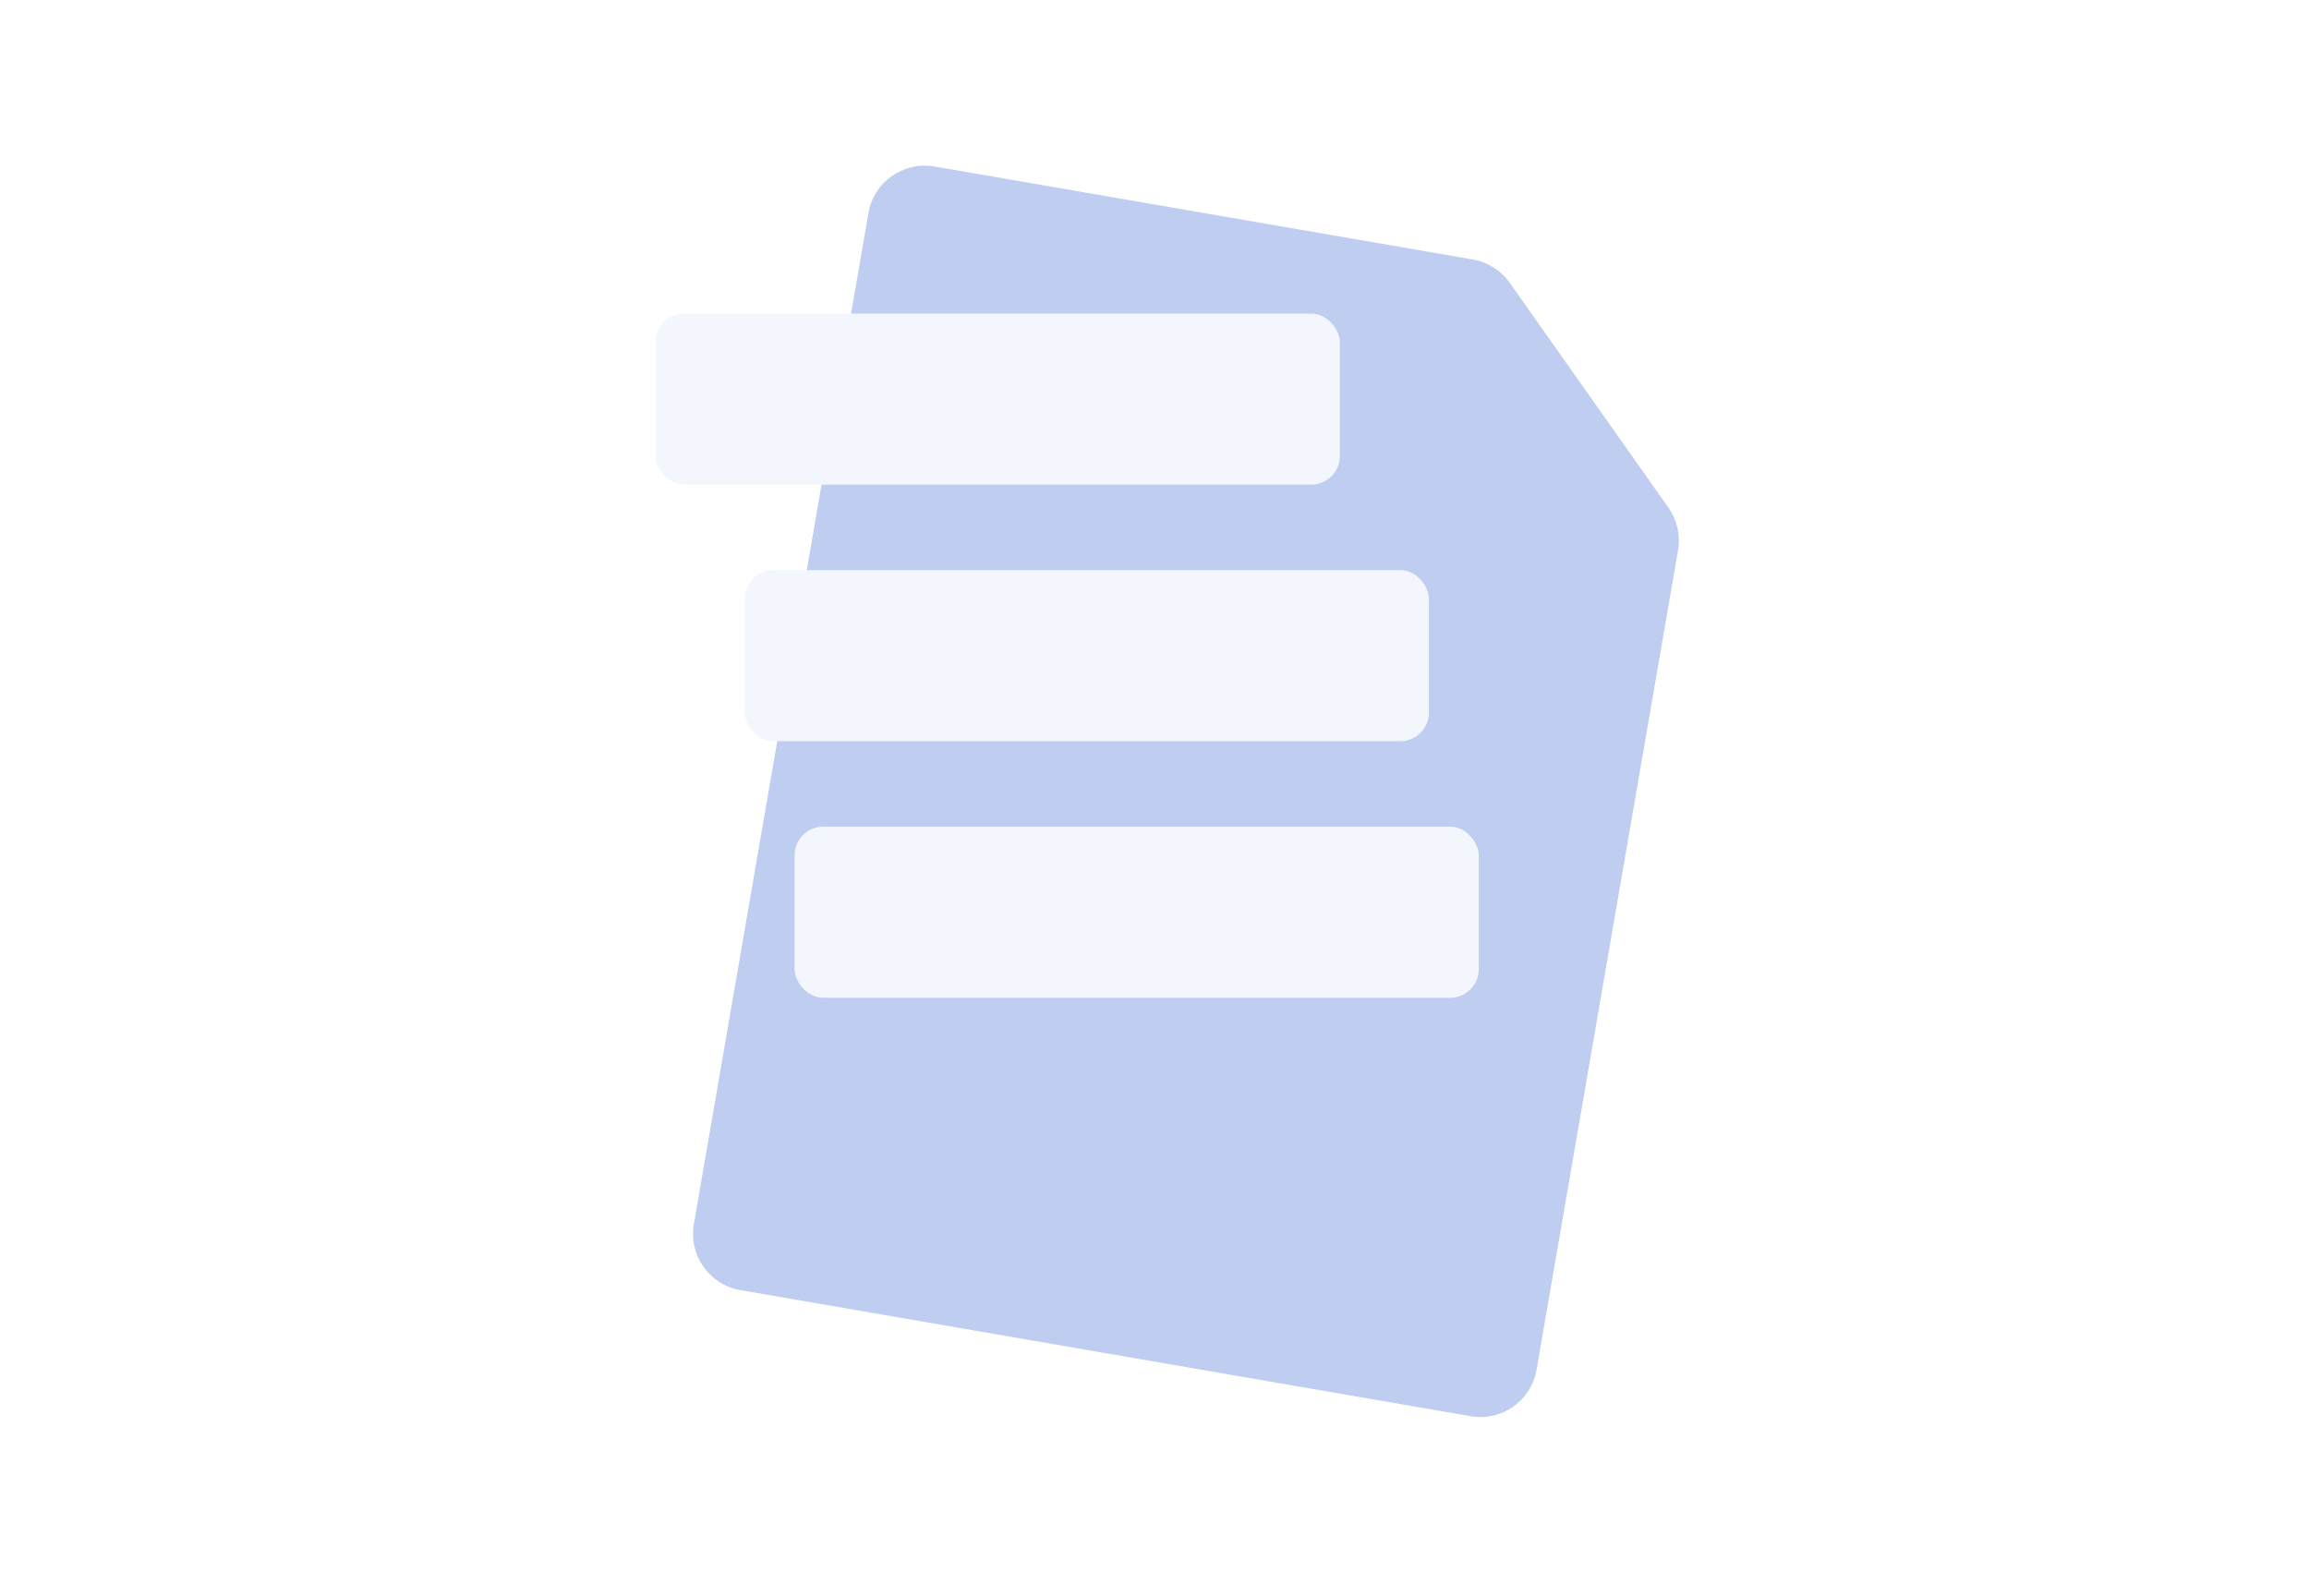 <svg width="648" height="448" viewBox="0 0 648 448" fill="none" xmlns="http://www.w3.org/2000/svg">
<g filter="url(#filter0_d)">
<path d="M239.721 59.767C241.225 51.059 249.502 45.219 258.21 46.722L409.347 72.816C413.528 73.538 417.252 75.892 419.698 79.359L464.235 142.484C466.681 145.951 467.65 150.248 466.928 154.43L427.224 384.4C425.72 393.108 417.442 398.948 408.735 397.445L203.767 362.057C195.059 360.553 189.219 352.276 190.723 343.568L239.721 59.767Z" fill="white"/>
<path d="M239.721 59.767C241.225 51.059 249.502 45.219 258.21 46.722L409.347 72.816C413.528 73.538 417.252 75.892 419.698 79.359L464.235 142.484C466.681 145.951 467.65 150.248 466.928 154.43L427.224 384.4C425.72 393.108 417.442 398.948 408.735 397.445L203.767 362.057C195.059 360.553 189.219 352.276 190.723 343.568L239.721 59.767Z" fill="#003DC6" fill-opacity="0.25"/>
</g>
<g filter="url(#filter1_d)">
<rect x="180" y="88" width="192" height="48" rx="8" fill="white"/>
<rect x="180" y="88" width="192" height="48" rx="8" fill="#003DC6" fill-opacity="0.05"/>
</g>
<g filter="url(#filter2_d)">
<rect x="205" y="160" width="192" height="48" rx="8" fill="white"/>
<rect x="205" y="160" width="192" height="48" rx="8" fill="#003DC6" fill-opacity="0.05"/>
</g>
<g filter="url(#filter3_d)">
<rect x="219" y="232" width="192" height="48" rx="8" fill="white"/>
<rect x="219" y="232" width="192" height="48" rx="8" fill="#003DC6" fill-opacity="0.05"/>
</g>
<defs>
<filter id="filter0_d" x="188" y="40" width="298.944" height="364.167" filterUnits="userSpaceOnUse" color-interpolation-filters="sRGB">
<feFlood flood-opacity="0" result="BackgroundImageFix"/>
<feColorMatrix in="SourceAlpha" type="matrix" values="0 0 0 0 0 0 0 0 0 0 0 0 0 0 0 0 0 0 127 0"/>
<feOffset dx="4"/>
<feGaussianBlur stdDeviation="2"/>
<feColorMatrix type="matrix" values="0 0 0 0 0 0 0 0 0 0.239 0 0 0 0 0.776 0 0 0 0.35 0"/>
<feBlend mode="normal" in2="BackgroundImageFix" result="effect1_dropShadow"/>
<feBlend mode="normal" in="SourceGraphic" in2="effect1_dropShadow" result="shape"/>
</filter>
<filter id="filter1_d" x="180" y="84" width="200" height="56" filterUnits="userSpaceOnUse" color-interpolation-filters="sRGB">
<feFlood flood-opacity="0" result="BackgroundImageFix"/>
<feColorMatrix in="SourceAlpha" type="matrix" values="0 0 0 0 0 0 0 0 0 0 0 0 0 0 0 0 0 0 127 0"/>
<feOffset dx="4"/>
<feGaussianBlur stdDeviation="2"/>
<feColorMatrix type="matrix" values="0 0 0 0 0 0 0 0 0 0.239 0 0 0 0 0.776 0 0 0 0.25 0"/>
<feBlend mode="normal" in2="BackgroundImageFix" result="effect1_dropShadow"/>
<feBlend mode="normal" in="SourceGraphic" in2="effect1_dropShadow" result="shape"/>
</filter>
<filter id="filter2_d" x="205" y="156" width="200" height="56" filterUnits="userSpaceOnUse" color-interpolation-filters="sRGB">
<feFlood flood-opacity="0" result="BackgroundImageFix"/>
<feColorMatrix in="SourceAlpha" type="matrix" values="0 0 0 0 0 0 0 0 0 0 0 0 0 0 0 0 0 0 127 0"/>
<feOffset dx="4"/>
<feGaussianBlur stdDeviation="2"/>
<feColorMatrix type="matrix" values="0 0 0 0 0 0 0 0 0 0.239 0 0 0 0 0.776 0 0 0 0.25 0"/>
<feBlend mode="normal" in2="BackgroundImageFix" result="effect1_dropShadow"/>
<feBlend mode="normal" in="SourceGraphic" in2="effect1_dropShadow" result="shape"/>
</filter>
<filter id="filter3_d" x="219" y="228" width="200" height="56" filterUnits="userSpaceOnUse" color-interpolation-filters="sRGB">
<feFlood flood-opacity="0" result="BackgroundImageFix"/>
<feColorMatrix in="SourceAlpha" type="matrix" values="0 0 0 0 0 0 0 0 0 0 0 0 0 0 0 0 0 0 127 0"/>
<feOffset dx="4"/>
<feGaussianBlur stdDeviation="2"/>
<feColorMatrix type="matrix" values="0 0 0 0 0 0 0 0 0 0.239 0 0 0 0 0.776 0 0 0 0.25 0"/>
<feBlend mode="normal" in2="BackgroundImageFix" result="effect1_dropShadow"/>
<feBlend mode="normal" in="SourceGraphic" in2="effect1_dropShadow" result="shape"/>
</filter>
</defs>
</svg>
